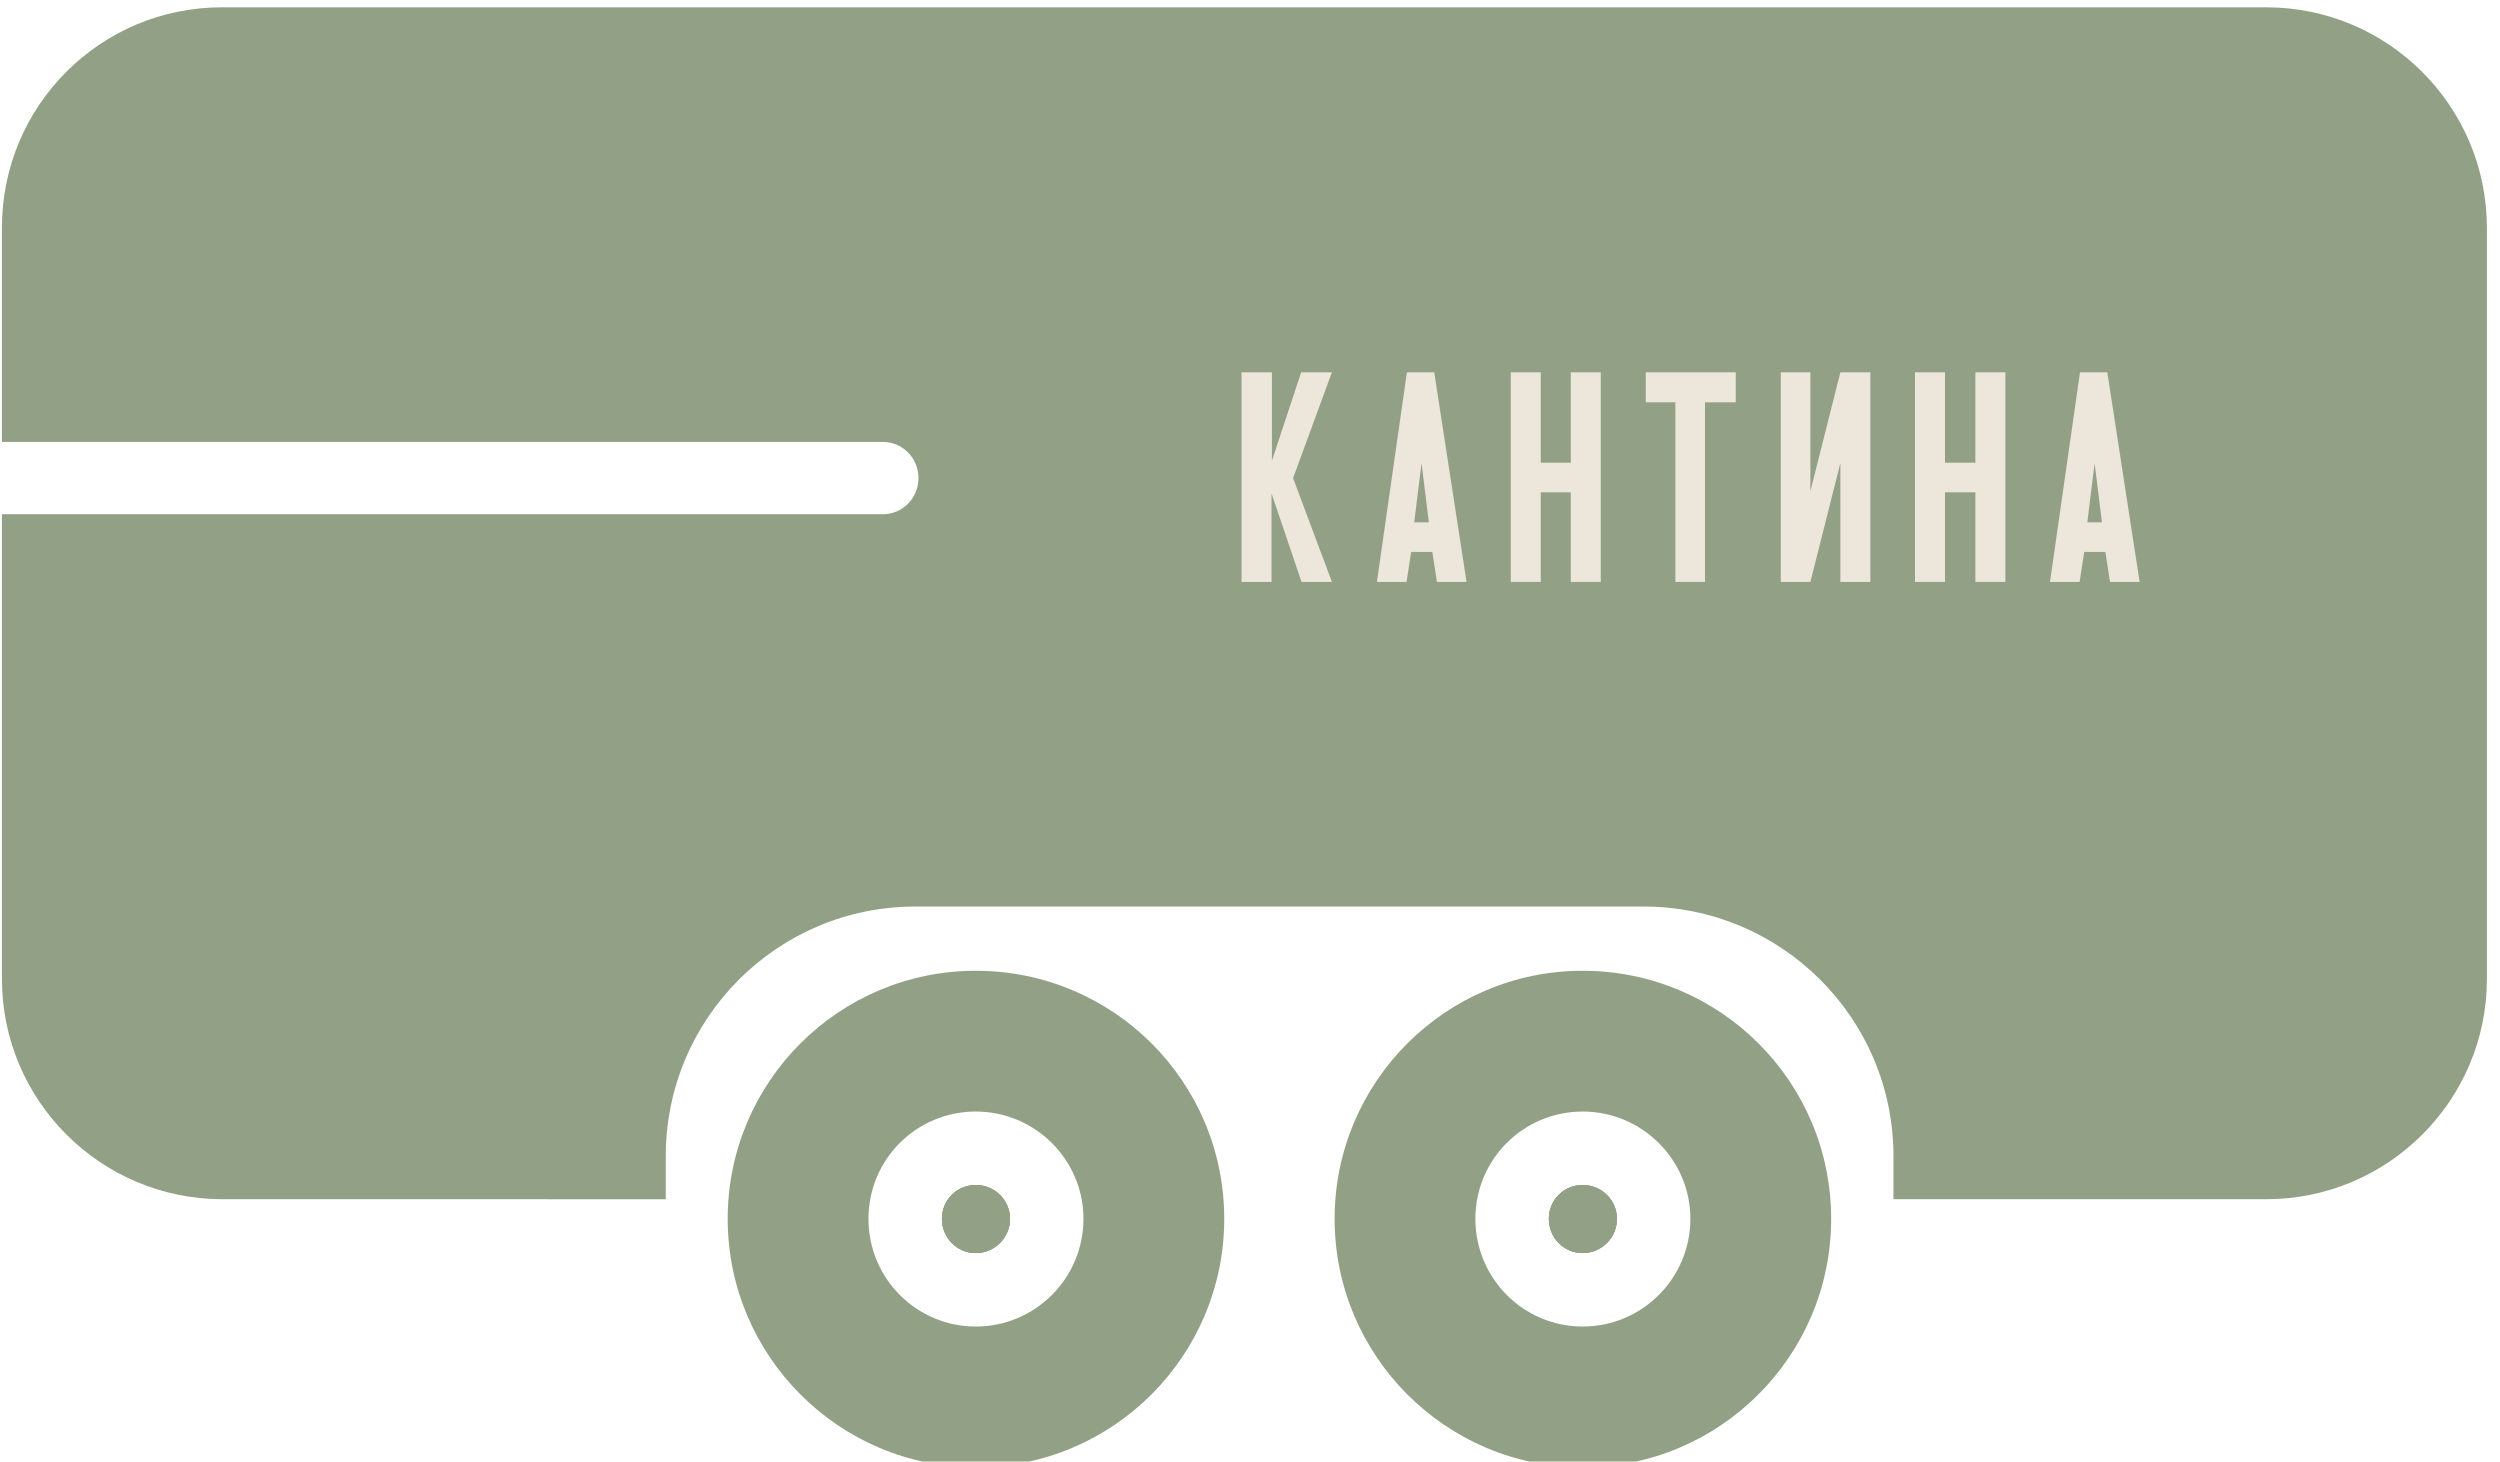 <?xml version="1.0" encoding="UTF-8"?><svg id="a" xmlns="http://www.w3.org/2000/svg" viewBox="0 0 65 38"><defs><style>.b{fill:#92a186;}.c{fill:#ede6da;}</style></defs><g><path class="b" d="M64.66,5.92V25.45c0,3.16-2.57,5.73-5.74,5.73h-9.69v-1.12c0-3.58-2.91-6.49-6.5-6.49H23.8c-3.59,0-6.49,2.91-6.49,6.49v1.12H5.77C2.61,31.17,.05,28.61,.05,25.45V13.37H22.95c.52,0,.93-.42,.93-.94s-.41-.94-.93-.94H.05V5.92C.05,2.75,2.61,.19,5.77,.19H58.92c3.17,0,5.74,2.57,5.74,5.74Z"/><g><g><path class="b" d="M26.26,31.69c0,.49-.4,.89-.89,.89s-.88-.4-.88-.89,.39-.88,.88-.88,.89,.39,.89,.88Z"/><path class="b" d="M25.37,25.24c-3.56,0-6.45,2.89-6.45,6.45s2.89,6.46,6.45,6.46,6.46-2.89,6.46-6.46-2.89-6.45-6.46-6.45Zm0,9.25c-1.54,0-2.79-1.25-2.79-2.8s1.25-2.79,2.79-2.79,2.8,1.25,2.8,2.79-1.25,2.8-2.8,2.8Z"/><path class="b" d="M26.26,31.69c0,.49-.4,.89-.89,.89s-.88-.4-.88-.89,.39-.88,.88-.88,.89,.39,.89,.88Z"/><path class="b" d="M26.26,31.69c0,.49-.4,.89-.89,.89s-.88-.4-.88-.89,.39-.88,.88-.88,.89,.39,.89,.88Z"/></g><g><path class="b" d="M42.04,31.69c0,.49-.4,.89-.89,.89s-.88-.4-.88-.89,.39-.88,.88-.88,.89,.39,.89,.88Z"/><path class="b" d="M41.15,25.24c-3.56,0-6.45,2.89-6.45,6.45s2.89,6.46,6.45,6.46,6.46-2.89,6.46-6.46-2.89-6.45-6.46-6.45Zm0,9.25c-1.54,0-2.79-1.25-2.79-2.8s1.25-2.79,2.79-2.79,2.8,1.25,2.8,2.79-1.25,2.8-2.8,2.8Z"/><path class="b" d="M42.04,31.69c0,.49-.4,.89-.89,.89s-.88-.4-.88-.89,.39-.88,.88-.88,.89,.39,.89,.88Z"/><path class="b" d="M42.04,31.69c0,.49-.4,.89-.89,.89s-.88-.4-.88-.89,.39-.88,.88-.88,.89,.39,.89,.88Z"/></g></g></g><g><polygon class="c" points="32.28 9.68 32.28 15.13 33.06 15.13 33.06 12.83 33.84 15.13 34.63 15.13 33.62 12.43 34.63 9.68 33.83 9.68 33.07 11.98 33.07 9.68 32.28 9.68"/><polygon class="c" points="41.62 9.68 41.62 15.13 40.84 15.13 40.84 12.8 40.06 12.8 40.06 15.13 39.28 15.13 39.28 9.68 40.06 9.68 40.06 12.03 40.84 12.03 40.84 9.68 41.62 9.68"/><polygon class="c" points="52.14 9.68 52.14 15.13 51.36 15.13 51.36 12.8 50.57 12.8 50.57 15.13 49.79 15.13 49.79 9.68 50.57 9.68 50.57 12.03 51.36 12.03 51.36 9.68 52.14 9.68"/><polygon class="c" points="45.13 9.68 45.13 10.46 44.33 10.46 44.33 15.13 43.56 15.13 43.56 10.46 42.79 10.46 42.79 9.68 45.13 9.68"/><polygon class="c" points="48.63 9.68 48.63 15.13 47.85 15.13 47.85 12.04 47.07 15.13 46.3 15.13 46.3 9.68 47.07 9.68 47.07 12.77 47.85 9.68 48.63 9.68"/><path class="c" d="M54.77,9.68h-.69l-.78,5.45h.77l.12-.78h.55l.12,.78h.77l-.84-5.45Zm-.5,3.9l.19-1.54,.19,1.54h-.38Z"/><path class="c" d="M37.27,9.68h-.69l-.78,5.45h.77l.12-.78h.55l.12,.78h.77l-.84-5.45Zm-.5,3.9l.19-1.54,.19,1.54h-.38Z"/></g></svg>